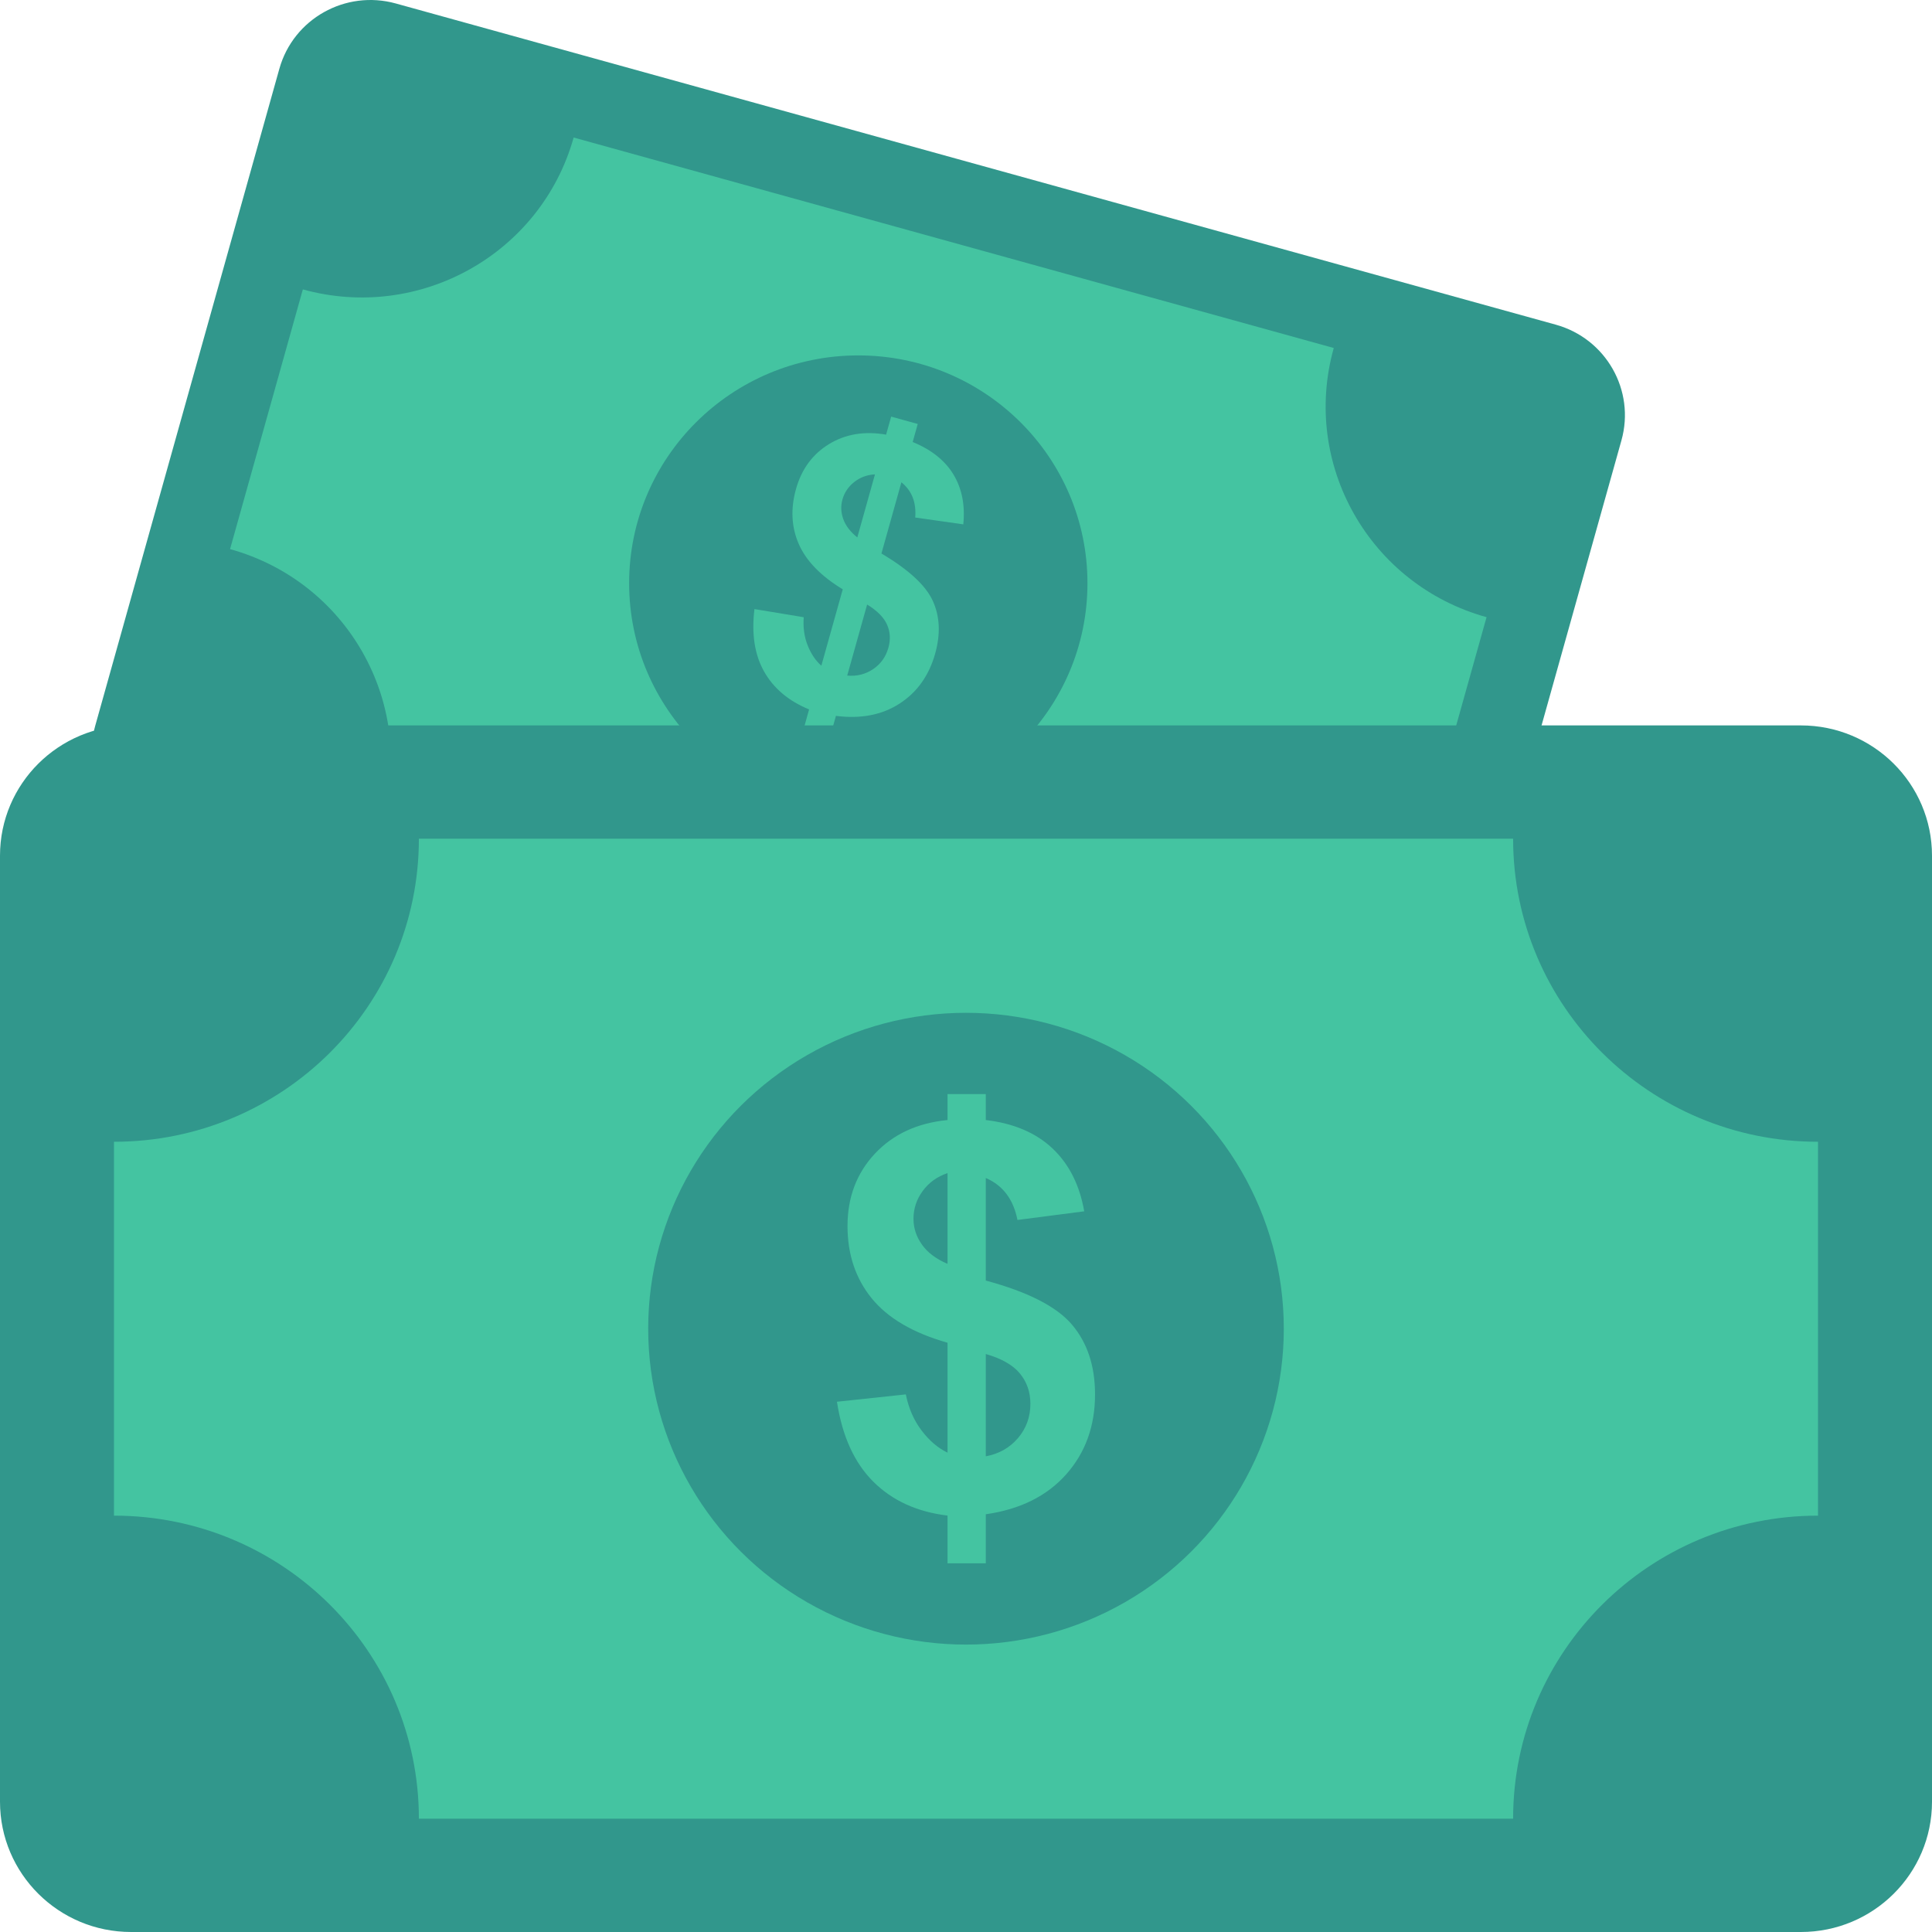 <?xml version="1.0" encoding="iso-8859-1"?>
<!-- Generator: Adobe Illustrator 19.0.0, SVG Export Plug-In . SVG Version: 6.00 Build 0)  -->
<svg version="1.1" id="Capa_1" xmlns="http://www.w3.org/2000/svg" xmlns:xlink="http://www.w3.org/1999/xlink" x="0px" y="0px"
	 viewBox="0 0 468.293 468.293" style="enable-background:new 0 0 468.293 468.293;" xml:space="preserve">
<path style="fill:#31978C;" d="M67.714,16.667L23.072,175.952c-3.396,12.116,3.733,24.674,15.922,28.049l281.16,77.853
	c12.189,3.375,24.823-3.71,28.219-15.826l44.643-159.285c3.396-12.116-3.733-24.674-15.922-28.049L95.933,0.841
	C83.744-2.534,71.11,4.552,67.714,16.667z"/>
<path style="fill:#44C4A1;" d="M323.288,84.351L139.046,33.335c-7.899,28.182-37.287,44.664-65.64,36.813l-17.643,62.951
	c28.353,7.851,44.935,37.061,37.036,65.244l184.241,51.016c7.899-28.182,37.287-44.664,65.64-36.813l17.643-62.951
	C331.971,141.744,315.389,112.534,323.288,84.351z"/>
<ellipse style="fill:#31978C;" cx="208.041" cy="141.362" rx="55.546" ry="55.215"/>
<path style="fill:#44C4A1;" d="M199.085,161.354l5.186-18.505c-5.344-3.257-8.903-6.931-10.676-11.023
	c-1.774-4.092-1.992-8.523-0.655-13.293c1.353-4.829,4.023-8.46,8.009-10.894c3.986-2.434,8.597-3.196,13.832-2.286l1.225-4.372
	l6.443,1.784l-1.225,4.372c4.553,1.864,7.853,4.499,9.899,7.905c2.046,3.406,2.835,7.424,2.367,12.054l-11.65-1.655
	c0.292-3.663-0.825-6.511-3.352-8.543l-4.84,17.269c6.573,3.882,10.721,7.704,12.444,11.465c1.723,3.761,1.916,8.026,0.579,12.796
	c-1.494,5.329-4.374,9.37-8.641,12.123c-4.267,2.753-9.404,3.742-15.411,2.967l-2.315,8.259l-6.443-1.784l2.253-8.038
	c-4.951-2.037-8.581-5.089-10.889-9.155c-2.308-4.066-3.093-9.122-2.356-15.168l11.944,1.975c-0.186,2.487,0.133,4.764,0.958,6.833
	C196.595,158.507,197.7,160.146,199.085,161.354z M212.082,114.98c-1.913,0.105-3.586,0.721-5.018,1.847
	c-1.433,1.126-2.389,2.543-2.867,4.251c-0.437,1.561-0.37,3.142,0.203,4.744c0.572,1.602,1.706,3.082,3.4,4.44L212.082,114.98z
	 M205.354,163.756c2.337,0.203,4.431-0.32,6.281-1.568c1.85-1.249,3.085-2.977,3.704-5.185c0.553-1.973,0.444-3.835-0.325-5.587
	s-2.38-3.38-4.832-4.884L205.354,163.756z"/>
<path style="fill:#31978C;" d="M0,207.411v229.301c0,17.441,14.225,31.58,31.772,31.58h404.749c17.547,0,31.772-14.139,31.772-31.58
	V207.411c0-17.441-14.225-31.58-31.772-31.58H31.772C14.225,175.831,0,189.97,0,207.411z"/>
<path style="fill:#44C4A1;" d="M366.76,203.292H101.532c0,40.57-33.088,73.459-73.905,73.459v90.622
	c40.816,0,73.905,32.888,73.905,73.459H366.76c0-40.57,33.088-73.459,73.905-73.459v-90.622
	C399.849,276.751,366.76,243.862,366.76,203.292z"/>
<ellipse style="fill:#31978C;" cx="234.146" cy="322.06" rx="77.031" ry="76.569"/>
<path style="fill:#44C4A1;" d="M229.669,352.103v-26.64c-8.358-2.374-14.488-5.966-18.39-10.777
	c-3.902-4.811-5.853-10.649-5.853-17.516c0-6.951,2.207-12.79,6.62-17.516c4.414-4.726,10.288-7.449,17.622-8.17v-6.294h9.275v6.294
	c6.78,0.805,12.175,3.105,16.183,6.898c4.008,3.794,6.567,8.869,7.676,15.227l-16.183,2.098c-0.981-5.002-3.539-8.392-7.676-10.173
	v24.859c10.234,2.755,17.207,6.326,20.916,10.713c3.71,4.387,5.565,10.014,5.565,16.88c0,7.672-2.335,14.136-7.004,19.392
	c-4.669,5.256-11.162,8.477-19.477,9.664v11.889h-9.275v-11.571c-7.377-0.89-13.369-3.624-17.974-8.202
	c-4.605-4.578-7.548-11.042-8.827-19.392l16.695-1.78c0.682,3.391,1.962,6.315,3.838,8.774
	C225.277,349.22,227.366,351.001,229.669,352.103z M229.669,284.348c-2.516,0.848-4.52,2.289-6.013,4.323s-2.239,4.281-2.239,6.739
	c0,2.246,0.682,4.334,2.047,6.263c1.365,1.929,3.433,3.486,6.205,4.673V284.348z M238.944,352.993
	c3.198-0.593,5.799-2.066,7.804-4.419c2.004-2.352,3.006-5.118,3.006-8.297c0-2.84-0.842-5.288-2.527-7.343
	c-1.684-2.056-4.446-3.635-8.283-4.737V352.993z"/>
<g>
</g>
<g>
</g>
<g>
</g>
<g>
</g>
<g>
</g>
<g>
</g>
<g>
</g>
<g>
</g>
<g>
</g>
<g>
</g>
<g>
</g>
<g>
</g>
<g>
</g>
<g>
</g>
<g>
</g>
</svg>
